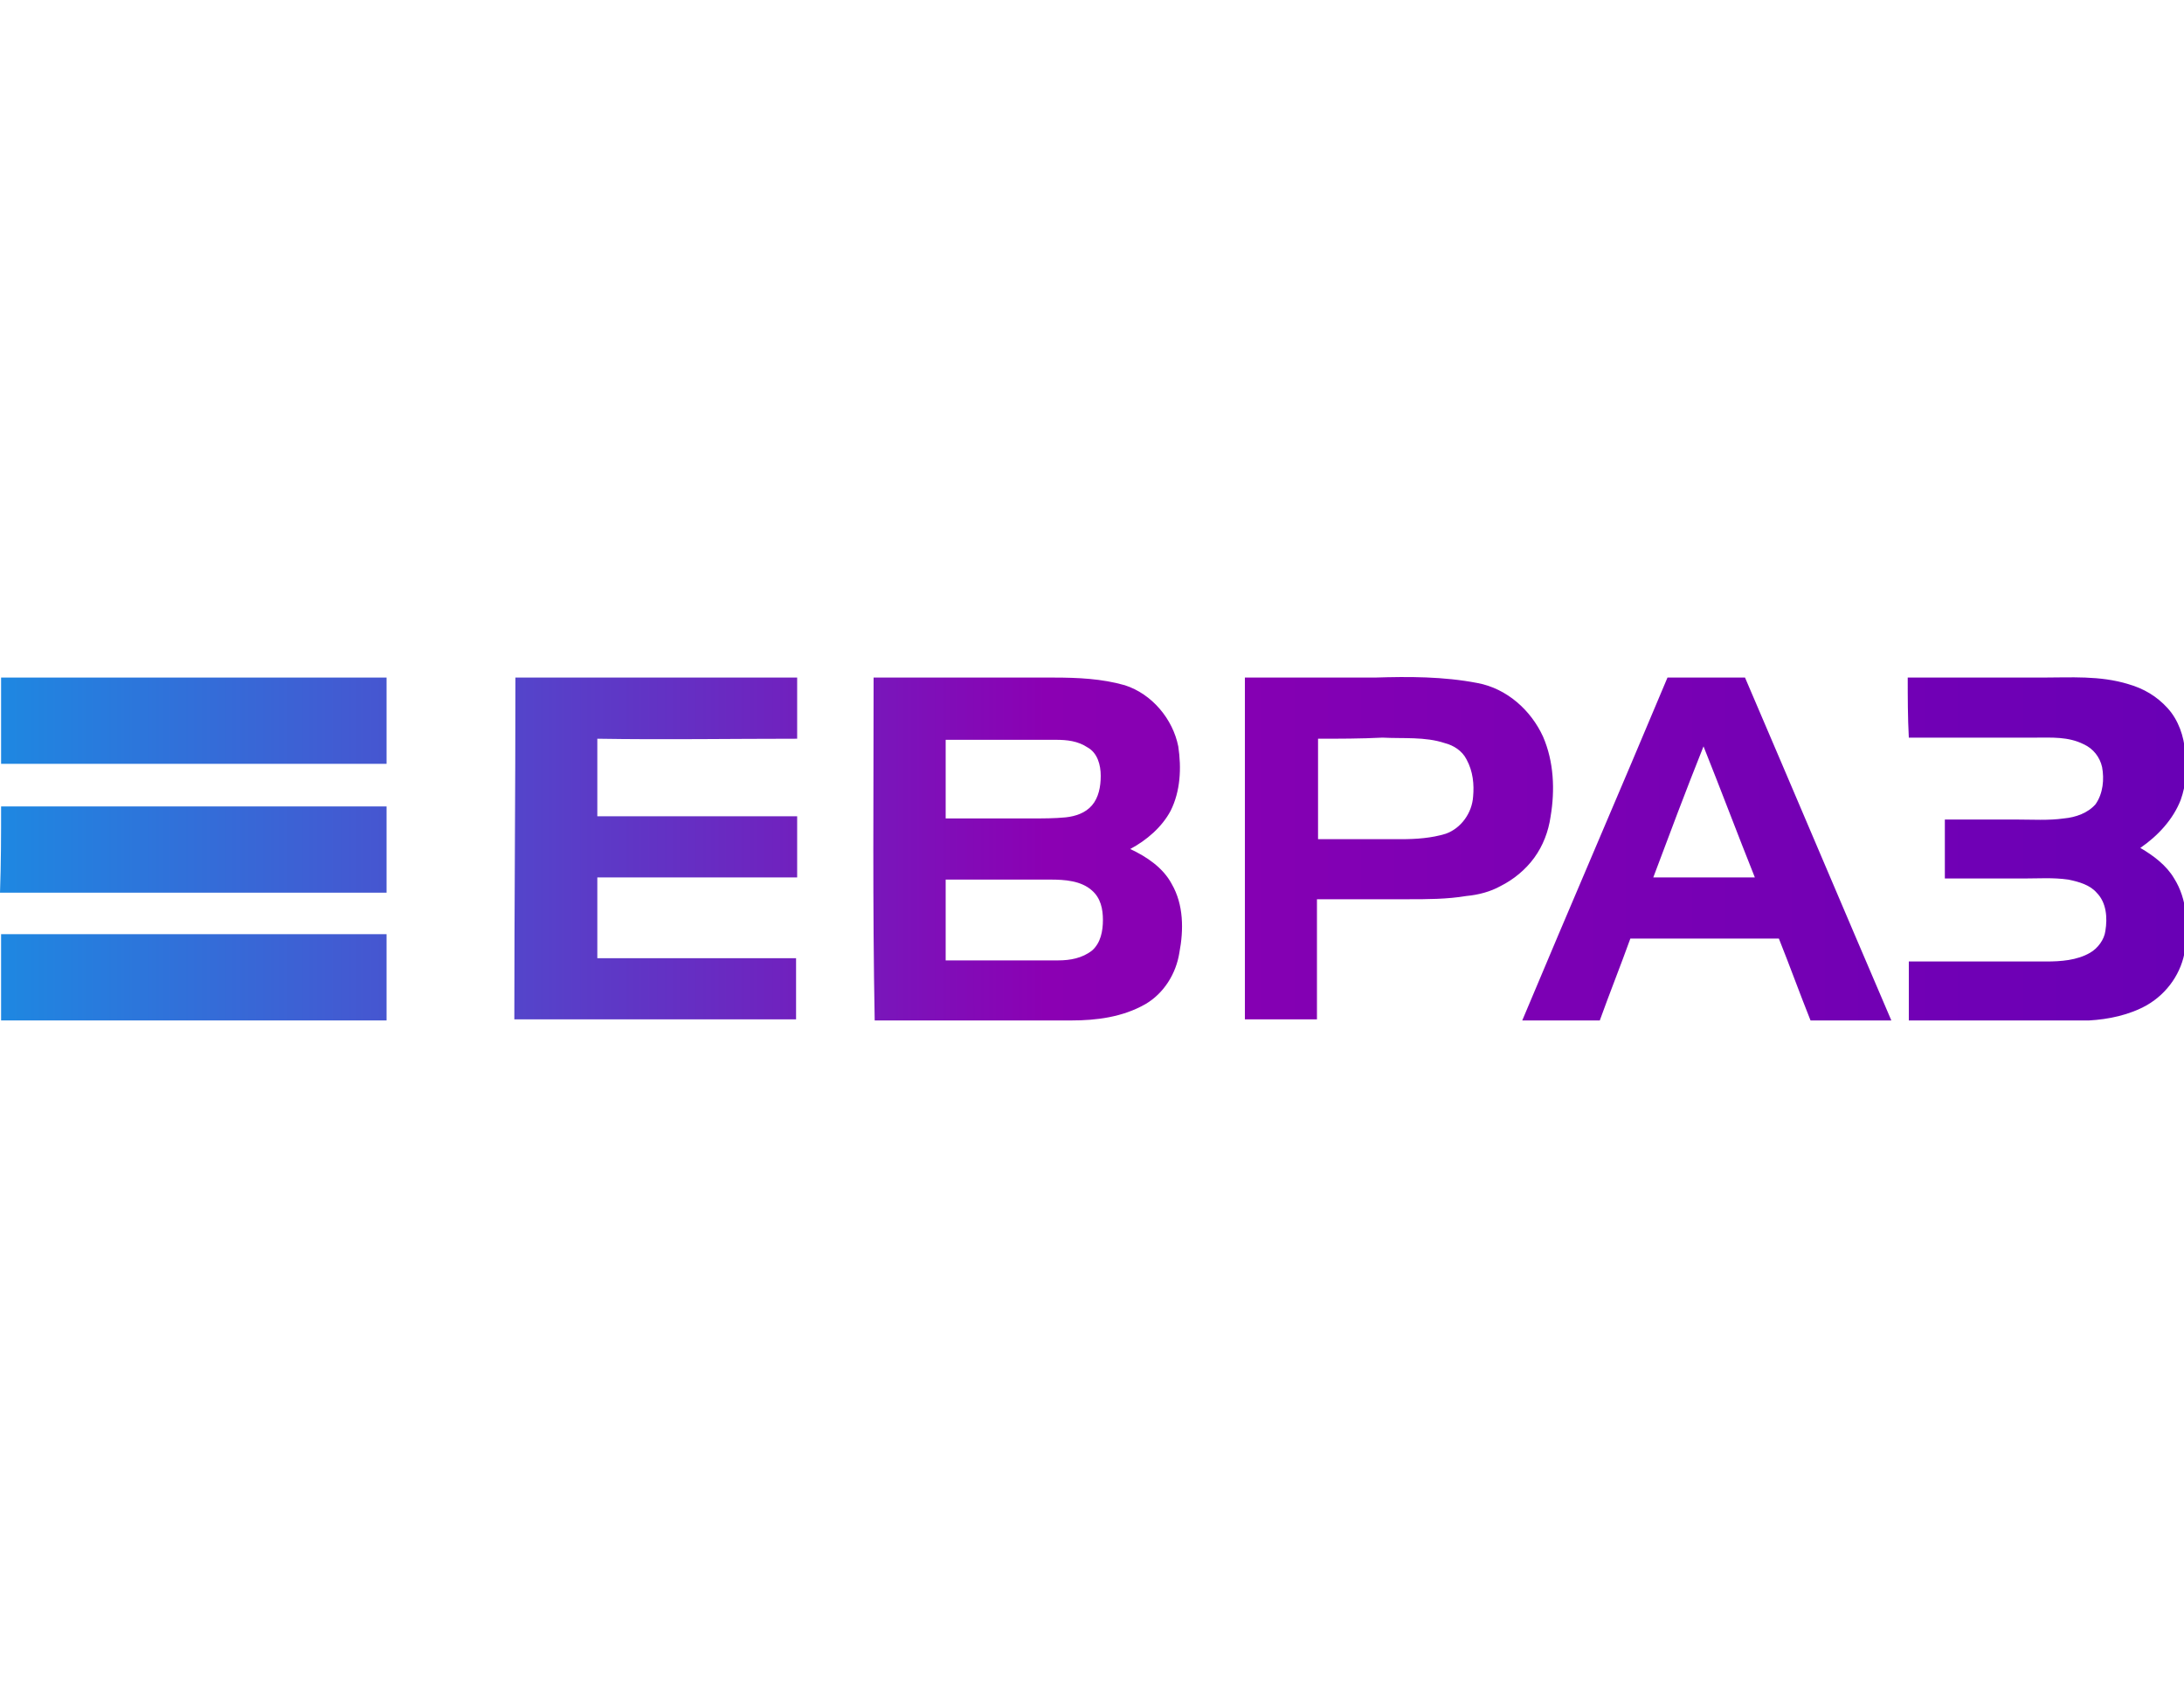 <svg width="200" height="155" fill="none" xmlns="http://www.w3.org/2000/svg"><g clip-path="url(#a)" fill-rule="evenodd" clip-rule="evenodd"><path d="M.1 62.049h35.3v7.9H.1v-7.9Z" fill="url(#b)"/><path d="M47.2 62.05H73v5.6c-6.1 0-12.2.1-18.3 0v7.1H73v5.6H54.7v7.4h18.2v5.6H47.1c0-10.4.1-20.8.1-31.3Zm32.8 0h16.5c2.2 0 4.4.1 6.5.7 2.5.8 4.4 3.1 4.9 5.6.3 2 .2 4.1-.7 5.9-.8 1.5-2.2 2.7-3.7 3.5 1.5.7 3 1.7 3.8 3.2 1.1 1.9 1.1 4.2.7 6.3-.3 1.9-1.4 3.7-3.1 4.7-2.1 1.2-4.5 1.5-6.8 1.5h-18c-.2-10.5-.1-20.9-.1-31.4Zm6.6 5.7v7.2h7.8c1.1 0 2.2 0 3.2-.1.9-.1 1.8-.4 2.4-1.1.6-.7.8-1.7.8-2.7 0-1-.3-2.1-1.2-2.6-.9-.6-1.9-.7-2.9-.7H86.6Zm0 12.8v7.4h10.3c1.1 0 2.2-.2 3.1-.9.8-.7 1-1.8 1-2.8 0-1-.2-2-1-2.7-1-.9-2.5-1-3.8-1h-9.6Zm27.4-18.5h11.9c3.1-.1 6.3-.1 9.4.5 2.7.5 4.9 2.5 6 4.9 1 2.3 1.1 4.9.7 7.3-.2 1.4-.7 2.7-1.5 3.8-.8 1.1-1.9 2-3.1 2.6-.9.5-2 .8-3.1.9-1.8.3-3.6.3-5.4.3h-8.3v11H114v-31.3Zm6.7 5.6v9.2h7.6c1.4 0 2.8-.1 4.1-.5 1.4-.5 2.4-1.9 2.5-3.4.1-1.1 0-2.3-.6-3.4-.4-.8-1.2-1.3-2-1.5-1.8-.6-3.8-.4-5.7-.5-2 .1-4 .1-5.9.1Zm32-5.6c-4.4 10.5-8.9 20.9-13.3 31.4h7.1c.9-2.5 1.9-5 2.8-7.5h13.6c1 2.5 1.9 5 2.9 7.5h7.4c-4.5-10.5-8.9-20.9-13.4-31.4h-7.1Zm-1.3 18.3c1.5-4 3-8 4.6-12 1.6 4 3.1 8 4.7 12h-9.3Zm23.3-18.3H187c2.6 0 5.3-.2 7.9.6 1.4.4 2.6 1.1 3.6 2.2s1.5 2.6 1.6 4c.2 1.5.1 3-.4 4.4-.7 1.8-2.1 3.3-3.7 4.4 1.2.7 2.4 1.6 3.1 2.8 1.2 1.9 1.3 4.3 1 6.5-.3 2.1-1.6 4-3.5 5.1-1.6.9-3.5 1.3-5.3 1.4h-16.5v-5.4h12.6c1.3 0 2.8-.1 4-.8.7-.4 1.3-1.2 1.4-2 .2-1.2.1-2.6-.8-3.5-.6-.7-1.6-1-2.6-1.2-1.4-.2-2.7-.1-4.1-.1h-7.2v-5.4h6.5c1.5 0 3 .1 4.4-.1 1.1-.1 2.2-.5 2.9-1.3.7-1 .8-2.3.6-3.4-.2-.9-.8-1.7-1.7-2.1-1.4-.7-2.9-.6-4.4-.6h-11.6c-.1-1.9-.1-3.7-.1-5.5Z" fill="url(#c)"/><path d="M.1 73.85h35.3v7.9H0c.1-2.7.1-5.3.1-7.9Z" fill="url(#d)"/><path d="M.1 85.549h35.3v7.9H.1v-7.9Z" fill="url(#e)"/></g><defs><linearGradient id="b" x1="-1.682" y1="65.999" x2="198.953" y2="65.999" gradientUnits="userSpaceOnUse"><stop stop-color="#1C8AE2"/><stop offset=".486" stop-color="#8B00B3"/><stop offset="1" stop-color="#6900B5"/></linearGradient><linearGradient id="c" x1="-1.682" y1="77.746" x2="198.954" y2="77.746" gradientUnits="userSpaceOnUse"><stop stop-color="#1C8AE2"/><stop offset=".486" stop-color="#8B00B3"/><stop offset="1" stop-color="#6900B5"/></linearGradient><linearGradient id="d" x1="-1.681" y1="77.775" x2="198.954" y2="77.775" gradientUnits="userSpaceOnUse"><stop stop-color="#1C8AE2"/><stop offset=".486" stop-color="#8B00B3"/><stop offset="1" stop-color="#6900B5"/></linearGradient><linearGradient id="e" x1="-1.682" y1="89.52" x2="198.953" y2="89.52" gradientUnits="userSpaceOnUse"><stop stop-color="#1C8AE2"/><stop offset=".486" stop-color="#8B00B3"/><stop offset="1" stop-color="#6900B5"/></linearGradient><clipPath id="a"><path fill="#fff" d="M0 0h200v155H0z"/></clipPath></defs></svg>